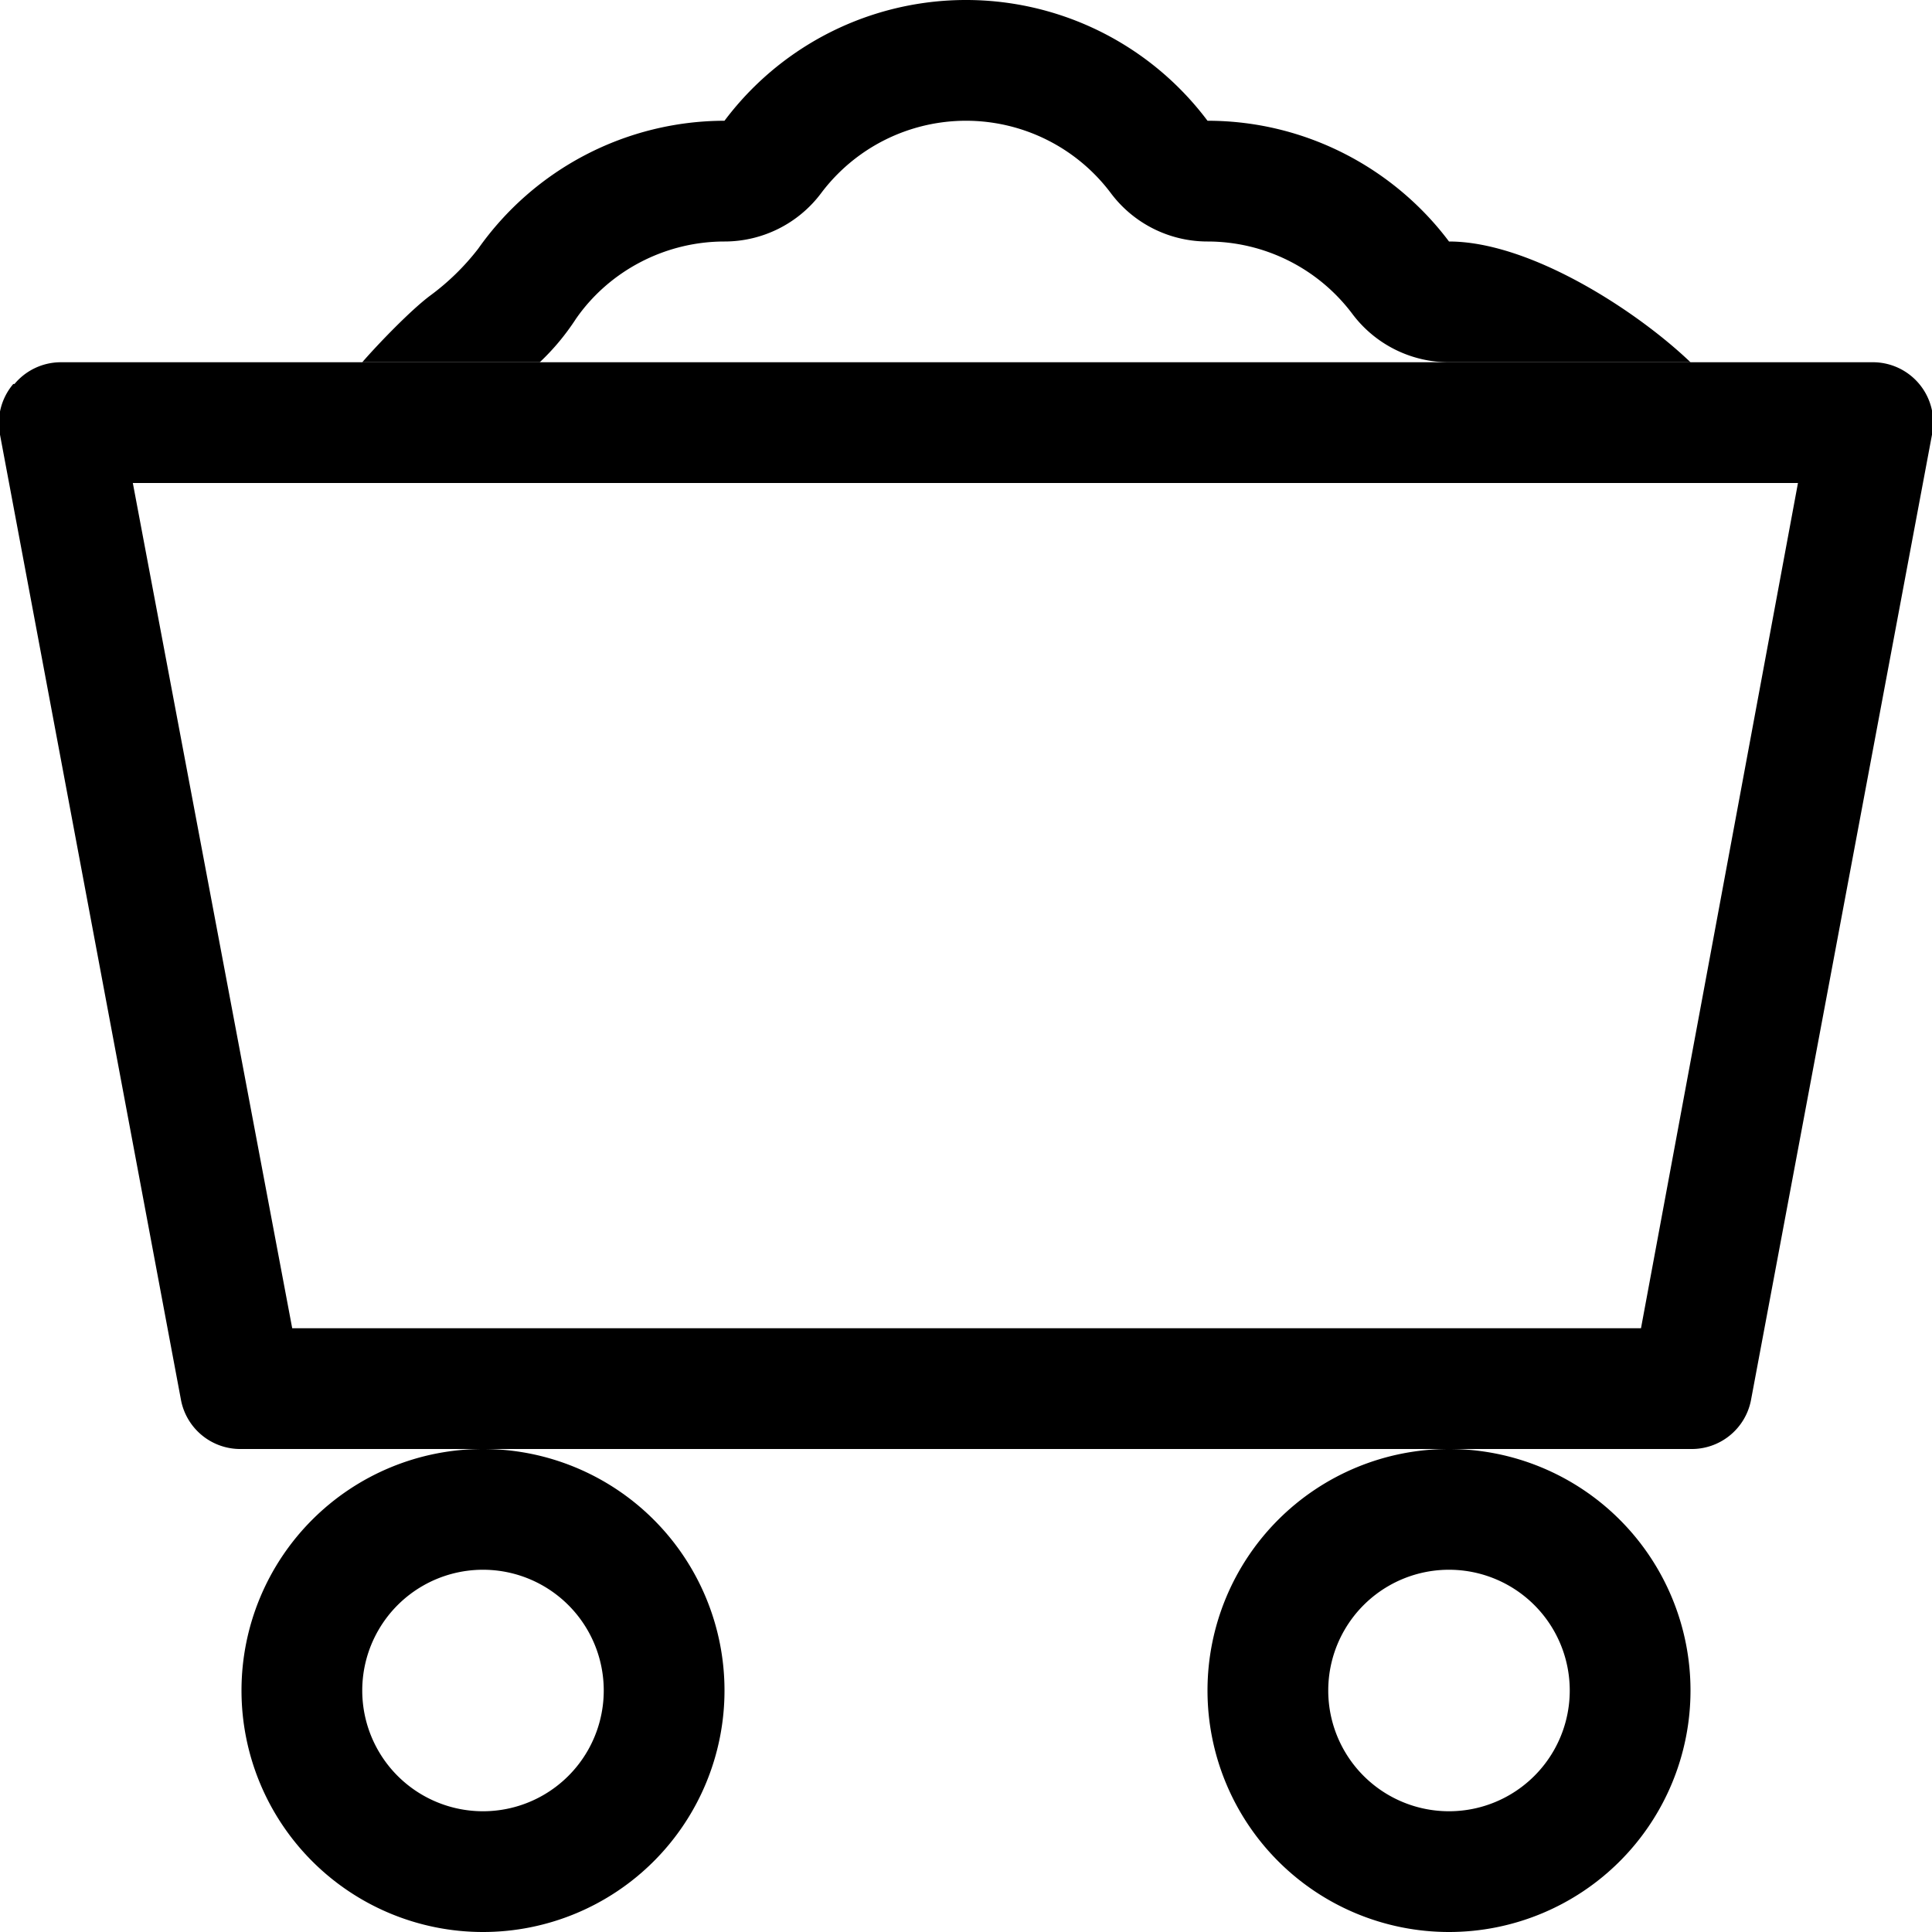 <svg xmlns="http://www.w3.org/2000/svg" width="16" height="16" viewBox="0 0 16 16" id="icon"><path d="M4 15a1 1 0 1 1 0-2 1 1 0 0 1 0 2m0 1a2 2 0 1 0 0-4 2 2 0 0 0 0 4m8-1a1 1 0 1 1 0-2 1 1 0 0 1 0 2m0 1a2 2 0 1 0 0-4 2 2 0 0 0 0 4M.12 3.18A.5.5 0 0 1 .5 3h15a.5.5 0 0 1 .5.6l-1.5 8a.5.5 0 0 1-.5.4H2a.5.5 0 0 1-.5-.4L0 3.6a.5.5 0 0 1 .11-.42zM1.1 4l1.32 7h11.17l1.3-7z"/><path fill-rule="evenodd" d="M6 1a2.5 2.5 0 0 1 4 0c.82 0 1.55.4 2 1 .67 0 1.55.57 2 1h-2a1 1 0 0 1-.8-.4A1.5 1.5 0 0 0 10 2a1 1 0 0 1-.8-.4 1.5 1.5 0 0 0-2.4 0A1 1 0 0 1 6 2c-.5 0-.96.25-1.23.64q-.13.2-.3.36H3c.13-.15.4-.43.56-.55a2 2 0 0 0 .4-.39A2.5 2.5 0 0 1 6 1"/></svg>
